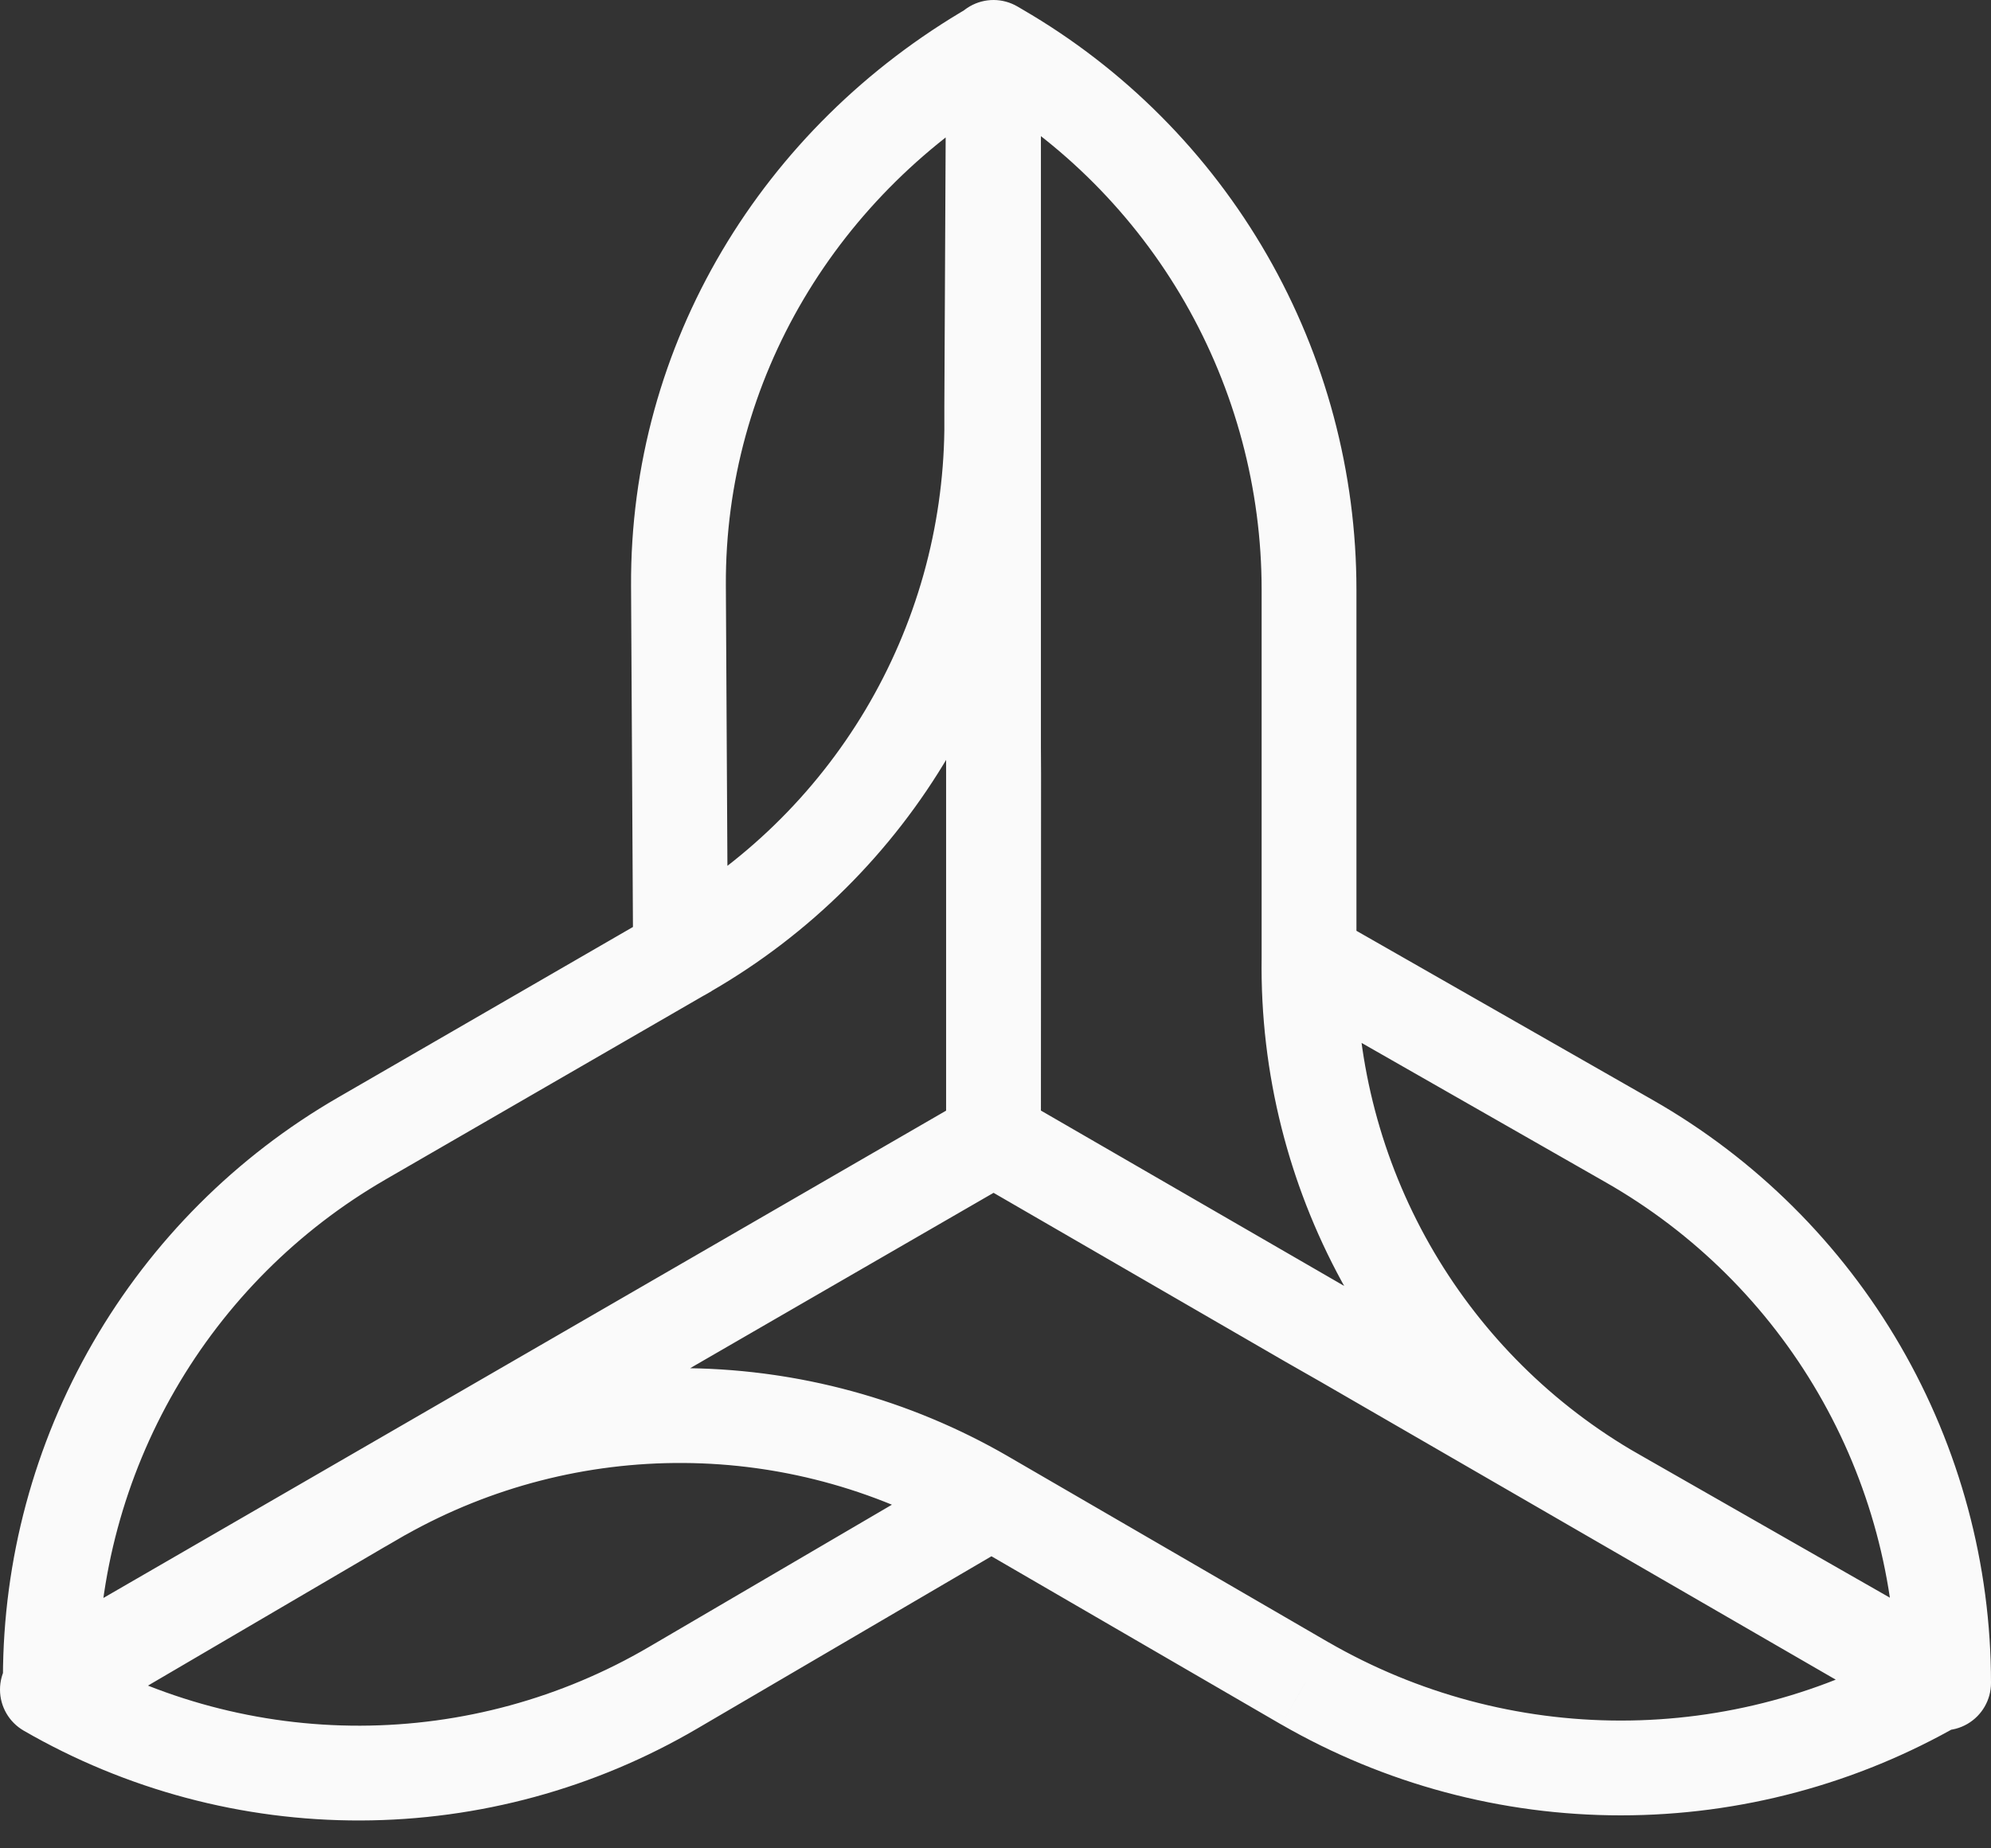<svg width="42" height="39" viewBox="0 0 42 39" fill="none" xmlns="http://www.w3.org/2000/svg">
<rect x="0" y="0" width="42" height="39" fill="#333333" stroke="none"/>
<path d="M27.614 20.221L28.11 19.352C27.803 19.177 27.425 19.177 27.118 19.352C26.811 19.528 26.619 19.852 26.614 20.206L27.614 20.221ZM34.372 24.08L33.876 24.949L33.876 24.949L34.372 24.08ZM41 35.51L40.504 36.379C40.813 36.555 41.194 36.554 41.502 36.375C41.81 36.196 42 35.867 42 35.511L41 35.51ZM34.332 31.7L33.834 32.568L33.836 32.569L34.332 31.7ZM20.958 1L21.463 0.137C21.153 -0.044 20.771 -0.046 20.46 0.133C20.15 0.311 19.958 0.642 19.958 1L20.958 1ZM21.07 1.065L20.565 1.929L20.567 1.93L21.07 1.065ZM27.614 12.445H28.614V12.445L27.614 12.445ZM27.614 20.401L28.614 20.401V20.401H27.614ZM27.614 27.866L27.113 28.731L27.118 28.734L27.614 27.866ZM20.924 9.089L21.924 9.103C21.931 8.595 21.557 8.163 21.053 8.097C20.55 8.032 20.077 8.354 19.954 8.846L20.924 9.089ZM14.355 20.121L13.355 20.127C13.357 20.481 13.546 20.807 13.851 20.985C14.157 21.163 14.534 21.167 14.843 20.994L14.355 20.121ZM14.312 12.358L13.312 12.364L13.312 12.364L14.312 12.358ZM20.958 1.012L21.958 1.017C21.96 0.659 21.77 0.327 21.46 0.147C21.15 -0.032 20.768 -0.033 20.457 0.147L20.958 1.012ZM20.921 8.583L19.921 8.578V8.583H20.921ZM20.921 9.101H19.921C19.921 9.606 20.298 10.032 20.799 10.094C21.3 10.155 21.769 9.834 21.891 9.344L20.921 9.101ZM1.062 35.52H0.062C0.062 35.877 0.253 36.207 0.562 36.386C0.872 36.564 1.253 36.564 1.563 36.385L1.062 35.52ZM1.062 35.389L0.062 35.387V35.389H1.062ZM7.628 24.024L7.127 23.159L7.127 23.159L7.628 24.024ZM14.507 20.047L14.007 19.181L14.006 19.181L14.507 20.047ZM20.921 9.089L21.921 9.083C21.918 8.535 21.473 8.091 20.925 8.089C20.376 8.087 19.928 8.527 19.921 9.076L20.921 9.089ZM20.961 16.314L21.961 16.315L21.961 16.309L20.961 16.314ZM8.074 31.508L7.585 30.636L7.572 30.643L8.074 31.508ZM20.909 31.682L21.414 32.545C21.719 32.366 21.907 32.04 21.909 31.686C21.91 31.333 21.725 31.005 21.422 30.823L20.909 31.682ZM14.197 35.613L13.691 34.75L13.691 34.75L14.197 35.613ZM1 35.65L0.494 34.787C0.187 34.967 -0.001 35.297 4.17233e-06 35.653C0.001 36.009 0.191 36.337 0.499 36.516L1 35.65ZM7.625 31.769L7.123 30.904L7.119 30.906L7.625 31.769ZM20.961 24.012L21.462 23.146C21.152 22.967 20.77 22.967 20.461 23.146L20.961 24.012ZM40.857 35.52L41.357 36.386C41.666 36.208 41.857 35.877 41.857 35.52C41.858 35.163 41.667 34.833 41.358 34.654L40.857 35.52ZM27.527 35.52L27.025 36.385L27.028 36.386L27.527 35.52ZM20.76 31.592L21.262 30.727L21.261 30.726L20.76 31.592ZM8.077 31.508L7.572 30.645C7.099 30.922 6.937 31.529 7.21 32.005C7.483 32.481 8.089 32.648 8.567 32.38L8.077 31.508ZM14.305 27.859L13.805 26.994L13.8 26.996L14.305 27.859ZM20.412 32.546C20.89 32.824 21.502 32.662 21.779 32.184C22.057 31.707 21.895 31.095 21.417 30.817L20.412 32.546ZM34.394 30.583C32.607 29.52 31.132 28.003 30.117 26.187L28.372 27.162C29.558 29.285 31.282 31.058 33.371 32.302L34.394 30.583ZM30.117 26.187C29.103 24.37 28.584 22.317 28.614 20.235L26.614 20.206C26.579 22.639 27.185 25.038 28.372 27.162L30.117 26.187ZM27.118 21.089L33.876 24.949L34.868 23.212L28.11 19.352L27.118 21.089ZM33.876 24.949C35.736 26.011 37.283 27.547 38.358 29.402L40.089 28.399C38.836 26.239 37.035 24.449 34.868 23.212L33.876 24.949ZM38.358 29.402C39.434 31.257 40.001 33.365 40 35.51L42 35.511C42.001 33.013 41.341 30.559 40.089 28.399L38.358 29.402ZM41.496 34.642L34.828 30.832L33.836 32.569L40.504 36.379L41.496 34.642ZM34.829 30.833L34.38 30.575L33.385 32.31L33.834 32.568L34.829 30.833ZM21.958 24.012V1H19.958V24.012H21.958ZM20.454 1.863L20.565 1.929L21.574 0.202L21.463 0.137L20.454 1.863ZM20.567 1.93C22.406 2.998 23.933 4.532 24.994 6.377L26.728 5.38C25.492 3.231 23.714 1.445 21.572 0.201L20.567 1.93ZM24.994 6.377C26.055 8.223 26.614 10.316 26.614 12.445L28.614 12.445C28.614 9.966 27.964 7.529 26.728 5.38L24.994 6.377ZM26.614 12.445V20.401H28.614V12.445H26.614ZM26.614 20.4C26.612 22.8 27.234 25.16 28.419 27.247L30.158 26.259C29.145 24.474 28.613 22.455 28.614 20.401L26.614 20.4ZM28.419 27.247C29.604 29.333 31.31 31.076 33.371 32.302L34.394 30.583C32.631 29.535 31.172 28.044 30.158 26.259L28.419 27.247ZM34.378 30.574L28.11 26.997L27.118 28.734L33.387 32.311L34.378 30.574ZM28.115 27L21.459 23.147L20.457 24.878L27.113 28.731L28.115 27ZM28.614 20.401L28.614 20.221L26.614 20.221L26.614 20.401L28.614 20.401ZM26.614 20.221C26.614 20.252 26.614 20.282 26.614 20.312C26.614 20.342 26.614 20.371 26.614 20.401H28.614C28.614 20.371 28.614 20.342 28.614 20.312C28.614 20.282 28.614 20.252 28.614 20.221H26.614ZM19.924 9.075C19.895 11.154 19.32 13.19 18.257 14.976L19.975 15.999C21.218 13.911 21.89 11.533 21.924 9.103L19.924 9.075ZM18.257 14.976C17.193 16.761 15.679 18.235 13.867 19.248L14.843 20.994C16.962 19.809 18.732 18.086 19.975 15.999L18.257 14.976ZM15.355 20.116L15.312 12.353L13.312 12.364L13.355 20.127L15.355 20.116ZM15.312 12.353C15.289 8.007 17.665 4.072 21.459 1.878L20.457 0.147C16.079 2.679 13.285 7.258 13.312 12.364L15.312 12.353ZM19.958 1.008L19.921 8.578L21.921 8.588L21.958 1.017L19.958 1.008ZM19.921 8.583V9.101H21.921V8.583H19.921ZM21.891 9.344L21.894 9.331L19.954 8.846L19.951 8.859L21.891 9.344ZM20.457 23.146L0.561 34.654L1.563 36.385L21.459 24.878L20.457 23.146ZM2.062 35.52V35.389H0.062V35.52H2.062ZM2.062 35.391C2.066 33.262 2.629 31.171 3.694 29.328L1.962 28.327C0.722 30.473 0.067 32.908 0.062 35.387L2.062 35.391ZM3.694 29.328C4.759 27.485 6.288 25.954 8.129 24.89L7.127 23.159C4.983 24.399 3.202 26.181 1.962 28.327L3.694 29.328ZM8.128 24.89L15.008 20.913L14.006 19.181L7.127 23.159L8.128 24.89ZM15.007 20.913C17.083 19.713 18.812 17.993 20.024 15.923L18.298 14.912C17.261 16.684 15.782 18.155 14.007 19.181L15.007 20.913ZM20.024 15.923C21.236 13.852 21.89 11.502 21.921 9.102L19.921 9.076C19.894 11.129 19.335 13.141 18.298 14.912L20.024 15.923ZM19.921 9.094L19.961 16.32L21.961 16.309L21.921 9.083L19.921 9.094ZM19.961 16.314L19.958 24.012L21.958 24.012L21.961 16.315L19.961 16.314ZM14.008 19.182L13.853 19.272L14.857 21.002L15.012 20.912L14.008 19.182ZM8.564 32.38C10.376 31.362 12.424 30.841 14.501 30.869L14.528 28.869C12.099 28.836 9.704 29.446 7.585 30.636L8.564 32.38ZM14.501 30.869C16.578 30.897 18.611 31.473 20.395 32.54L21.422 30.823C19.336 29.576 16.958 28.902 14.528 28.869L14.501 30.869ZM20.403 30.819L13.691 34.75L14.702 36.476L21.414 32.545L20.403 30.819ZM13.691 34.75C11.843 35.833 9.742 36.406 7.601 36.412L7.606 38.412C10.101 38.405 12.549 37.737 14.702 36.476L13.691 34.75ZM7.601 36.412C5.46 36.418 3.355 35.856 1.501 34.784L0.499 36.516C2.66 37.765 5.112 38.419 7.606 38.412L7.601 36.412ZM1.506 36.513L8.13 32.631L7.119 30.906L0.494 34.787L1.506 36.513ZM8.127 32.634L8.576 32.373L7.572 30.643L7.123 30.904L8.127 32.634ZM20.461 24.878L40.357 36.385L41.358 34.654L21.462 23.146L20.461 24.878ZM40.358 34.653C38.482 35.735 36.356 36.304 34.192 36.304V38.304C36.707 38.304 39.178 37.642 41.357 36.386L40.358 34.653ZM34.192 36.304C32.028 36.304 29.902 35.735 28.027 34.653L27.028 36.386C29.207 37.642 31.678 38.304 34.192 38.304V36.304ZM28.029 34.655L21.262 30.727L20.258 32.456L27.025 36.385L28.029 34.655ZM21.261 30.726C19.185 29.525 16.834 28.884 14.436 28.869L14.423 30.869C16.473 30.882 18.484 31.43 20.259 32.457L21.261 30.726ZM14.436 28.869C12.039 28.853 9.679 29.462 7.588 30.636L8.567 32.38C10.355 31.376 12.373 30.855 14.423 30.869L14.436 28.869ZM8.583 32.371L14.811 28.722L13.8 26.996L7.572 30.645L8.583 32.371ZM14.806 28.725L21.462 24.878L20.461 23.146L13.805 26.994L14.806 28.725ZM20.257 32.456L20.412 32.546L21.417 30.817L21.262 30.727L20.257 32.456Z" fill="#FAFAFA"/>
</svg>